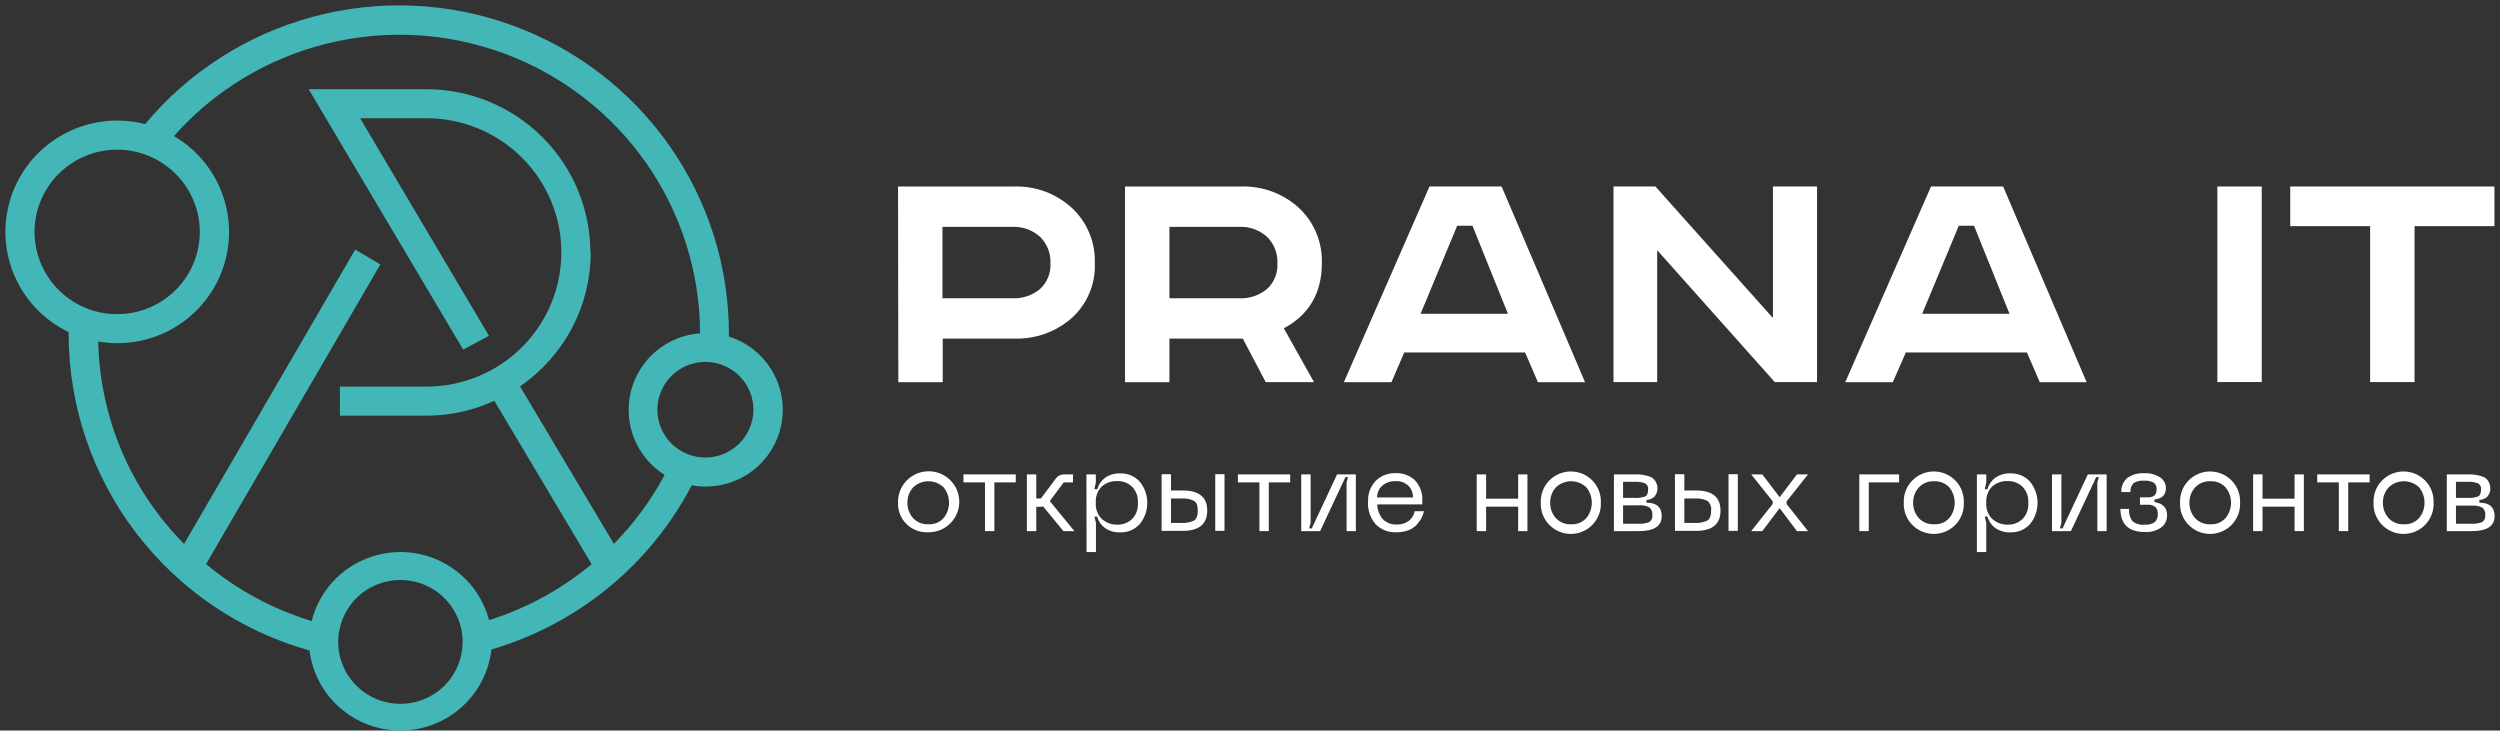 <svg width="154" height="45" viewBox="0 0 154 45" fill="none" xmlns="http://www.w3.org/2000/svg">
<rect x="0" y="0" width="154" height="45" fill="#333333" stroke="none"/>
<path d="M44.901 20.737V20.589C44.907 16.426 43.622 12.362 41.222 8.952C38.822 5.543 35.423 2.954 31.49 1.538C27.557 0.122 23.281 -0.051 19.246 1.042C15.21 2.135 11.612 4.441 8.941 7.645C7.287 7.22 5.532 7.422 4.018 8.213C2.505 9.004 1.341 10.326 0.753 11.924C0.166 13.522 0.196 15.28 0.838 16.857C1.48 18.434 2.688 19.717 4.228 20.456C4.228 20.498 4.228 20.54 4.228 20.586C4.235 24.999 5.687 29.289 8.365 32.806C11.043 36.322 14.8 38.873 19.067 40.072C19.236 41.437 19.903 42.693 20.941 43.601C21.978 44.51 23.315 45.007 24.697 44.999C26.079 44.991 27.41 44.479 28.437 43.559C29.464 42.639 30.117 41.376 30.271 40.009C32.905 39.236 35.356 37.942 37.476 36.204C39.597 34.466 41.343 32.319 42.61 29.893C42.889 29.946 43.172 29.973 43.456 29.974C44.591 29.977 45.69 29.574 46.553 28.84C47.416 28.105 47.987 27.088 48.161 25.971C48.336 24.854 48.103 23.712 47.505 22.751C46.907 21.791 45.984 21.075 44.901 20.733M24.662 35.727C25.42 35.726 26.161 35.949 26.792 36.368C27.422 36.787 27.914 37.382 28.205 38.079C28.495 38.776 28.572 39.544 28.424 40.284C28.277 41.024 27.912 41.704 27.376 42.238C26.84 42.772 26.157 43.136 25.414 43.283C24.671 43.431 23.9 43.355 23.199 43.067C22.499 42.778 21.9 42.289 21.479 41.662C21.058 41.034 20.833 40.297 20.833 39.542C20.833 38.531 21.236 37.561 21.954 36.845C22.672 36.13 23.646 35.728 24.662 35.727ZM43.456 28.184C42.871 28.185 42.299 28.013 41.812 27.69C41.325 27.367 40.945 26.907 40.721 26.369C40.496 25.831 40.437 25.239 40.551 24.667C40.665 24.096 40.946 23.571 41.36 23.159C41.773 22.747 42.3 22.466 42.874 22.352C43.448 22.238 44.043 22.296 44.584 22.519C45.124 22.741 45.586 23.119 45.912 23.603C46.237 24.088 46.41 24.657 46.41 25.24C46.408 26.019 46.097 26.767 45.543 27.319C44.99 27.87 44.239 28.181 43.456 28.184ZM36.366 15.549C36.363 12.883 35.298 10.327 33.405 8.442C31.511 6.557 28.944 5.497 26.266 5.494H19.014L28.533 21.537L30.119 20.684L22.183 7.284H26.276C27.366 7.284 28.446 7.498 29.453 7.913C30.461 8.328 31.376 8.937 32.147 9.705C32.918 10.472 33.529 11.383 33.947 12.386C34.364 13.389 34.579 14.464 34.579 15.549C34.579 16.635 34.364 17.709 33.947 18.712C33.529 19.715 32.918 20.626 32.147 21.394C31.376 22.161 30.461 22.77 29.453 23.186C28.446 23.601 27.366 23.815 26.276 23.815H20.939V25.605H26.266C27.711 25.605 29.139 25.293 30.45 24.689L36.444 34.751C34.586 36.303 32.439 37.475 30.126 38.201C29.809 36.995 29.098 35.928 28.105 35.168C27.111 34.409 25.892 34 24.64 34.006C23.387 34.013 22.172 34.434 21.187 35.204C20.201 35.973 19.501 37.048 19.197 38.257C16.815 37.531 14.604 36.338 12.693 34.748L23.431 16.286L21.88 15.374L11.339 33.505C8.039 30.174 6.147 25.712 6.05 21.035C6.436 21.104 6.826 21.139 7.217 21.14C8.729 21.143 10.199 20.65 11.401 19.738C12.603 18.825 13.47 17.544 13.867 16.093C14.265 14.641 14.172 13.1 13.602 11.706C13.033 10.313 12.018 9.145 10.715 8.382C13.2 5.576 16.484 3.59 20.131 2.686C23.777 1.782 27.613 2.004 31.13 3.322C34.647 4.64 37.678 6.992 39.82 10.065C41.963 13.139 43.115 16.788 43.125 20.53C42.127 20.604 41.178 20.99 40.414 21.632C39.649 22.274 39.107 23.14 38.866 24.107C38.624 25.073 38.694 26.091 39.067 27.015C39.44 27.94 40.096 28.723 40.942 29.255C40.108 30.811 39.055 32.241 37.815 33.502L32.033 23.801C33.377 22.879 34.475 21.646 35.233 20.208C35.992 18.77 36.388 17.17 36.387 15.546M12.308 14.282C12.309 15.285 12.011 16.265 11.452 17.099C10.893 17.933 10.098 18.583 9.168 18.967C8.238 19.351 7.214 19.452 6.226 19.257C5.239 19.062 4.331 18.579 3.619 17.871C2.907 17.162 2.421 16.259 2.225 15.276C2.028 14.293 2.129 13.273 2.514 12.347C2.899 11.421 3.551 10.629 4.389 10.072C5.226 9.515 6.21 9.218 7.217 9.218C8.566 9.22 9.86 9.754 10.814 10.703C11.768 11.652 12.305 12.939 12.308 14.282Z" fill="#43B7B7"/>
<path d="M55.319 30.965C55.308 30.59 55.41 30.221 55.611 29.904C55.813 29.587 56.105 29.338 56.45 29.188C56.795 29.038 57.178 28.994 57.548 29.062C57.919 29.131 58.26 29.308 58.528 29.571C58.797 29.834 58.98 30.171 59.054 30.539C59.128 30.906 59.09 31.288 58.945 31.634C58.8 31.98 58.554 32.274 58.239 32.48C57.924 32.685 57.554 32.792 57.177 32.787C56.932 32.8 56.687 32.762 56.457 32.676C56.228 32.59 56.019 32.456 55.844 32.285C55.669 32.113 55.532 31.907 55.441 31.68C55.351 31.453 55.309 31.209 55.319 30.965ZM55.897 30.965C55.888 31.316 56.015 31.658 56.25 31.92C56.37 32.047 56.516 32.146 56.679 32.211C56.842 32.276 57.017 32.305 57.191 32.295C57.366 32.305 57.541 32.275 57.702 32.209C57.864 32.143 58.009 32.042 58.126 31.913C58.343 31.645 58.461 31.311 58.461 30.967C58.461 30.622 58.343 30.289 58.126 30.021C57.874 29.779 57.538 29.645 57.188 29.645C56.838 29.645 56.502 29.779 56.25 30.021C56.016 30.279 55.89 30.617 55.897 30.965Z" fill="white"/>
<path d="M62.572 29.223V29.715H61.253V32.716H60.675V29.715H59.349V29.223H62.572Z" fill="white"/>
<path d="M66.182 32.716H65.505L64.257 31.196C64.199 31.21 64.14 31.218 64.08 31.218H63.834V32.716H63.255V29.224H63.834V30.705H64.123L65.032 29.483C65.09 29.401 65.167 29.334 65.257 29.289C65.347 29.244 65.447 29.221 65.547 29.224H66.097V29.715H65.526L64.666 30.866L66.182 32.716Z" fill="white"/>
<path d="M66.924 29.223H67.503V29.736L67.411 30.136H67.591C67.668 29.855 67.837 29.608 68.07 29.434C68.342 29.243 68.669 29.147 69.001 29.16C69.228 29.153 69.454 29.195 69.663 29.283C69.872 29.372 70.059 29.505 70.211 29.673C70.51 30.042 70.673 30.502 70.673 30.977C70.673 31.451 70.51 31.911 70.211 32.281C70.059 32.449 69.872 32.582 69.663 32.67C69.454 32.759 69.228 32.801 69.001 32.793C68.668 32.807 68.338 32.712 68.064 32.523C67.829 32.349 67.659 32.102 67.58 31.821H67.418L67.51 32.214V34.008H66.932L66.924 29.223ZM67.503 30.979C67.488 31.16 67.514 31.343 67.578 31.514C67.642 31.685 67.743 31.84 67.873 31.968C68.134 32.202 68.474 32.328 68.825 32.319C68.994 32.325 69.162 32.296 69.319 32.236C69.476 32.175 69.62 32.085 69.742 31.968C69.866 31.837 69.962 31.681 70.022 31.51C70.083 31.34 70.108 31.159 70.094 30.979C70.107 30.798 70.082 30.616 70.022 30.445C69.961 30.275 69.866 30.118 69.742 29.985C69.62 29.869 69.476 29.778 69.319 29.718C69.162 29.657 68.994 29.629 68.825 29.634C68.477 29.619 68.137 29.737 67.873 29.964C67.743 30.094 67.642 30.25 67.579 30.422C67.515 30.594 67.489 30.778 67.503 30.961" fill="white"/>
<path d="M72.859 30.214C73.865 30.214 74.367 30.628 74.365 31.456C74.363 32.285 73.861 32.7 72.859 32.702H71.555V29.21H72.133V30.214H72.859ZM72.133 32.211H72.789C73.048 32.227 73.308 32.179 73.543 32.071C73.706 31.976 73.783 31.772 73.783 31.456C73.783 31.14 73.706 30.94 73.543 30.845C73.308 30.737 73.048 30.689 72.789 30.705H72.133V32.211ZM74.859 29.21H75.43V32.702H74.859V29.21Z" fill="white"/>
<path d="M79.477 29.223V29.715H78.158V32.716H77.58V29.715H76.254V29.223H79.477Z" fill="white"/>
<path d="M83.52 32.716H82.949V29.722L83.041 29.392H82.878L81.32 32.716H80.156V29.223H80.735V32.211L80.643 32.551H80.805L82.364 29.223H83.52V32.716Z" fill="white"/>
<path d="M84.275 30.916C84.261 30.679 84.295 30.442 84.376 30.218C84.457 29.995 84.582 29.79 84.744 29.617C84.907 29.459 85.1 29.335 85.312 29.255C85.525 29.174 85.751 29.137 85.978 29.146C86.197 29.136 86.416 29.171 86.621 29.248C86.826 29.325 87.013 29.444 87.17 29.596C87.324 29.764 87.443 29.961 87.519 30.176C87.596 30.39 87.628 30.618 87.614 30.845V31.07H84.839C84.844 31.393 84.957 31.706 85.16 31.958C85.275 32.08 85.415 32.175 85.572 32.235C85.728 32.296 85.895 32.321 86.063 32.309C86.314 32.315 86.561 32.243 86.768 32.102C86.963 31.95 87.096 31.733 87.142 31.491H87.72C87.682 31.643 87.626 31.791 87.554 31.93C87.471 32.076 87.372 32.213 87.258 32.337C87.117 32.48 86.946 32.592 86.757 32.664C86.532 32.747 86.293 32.789 86.052 32.786C85.804 32.804 85.555 32.767 85.323 32.676C85.091 32.586 84.882 32.445 84.712 32.264C84.405 31.885 84.246 31.409 84.264 30.922M84.829 30.642H87.04C87.043 30.509 87.02 30.377 86.972 30.253C86.923 30.13 86.85 30.017 86.757 29.922C86.652 29.823 86.528 29.747 86.392 29.698C86.256 29.65 86.112 29.629 85.968 29.638C85.665 29.624 85.37 29.727 85.142 29.925C85.043 30.014 84.964 30.122 84.91 30.243C84.856 30.364 84.828 30.495 84.829 30.628" fill="white"/>
<path d="M93.519 29.223H94.09V32.716H93.519V31.21H91.544V32.716H90.966V29.223H91.544V30.719H93.519V29.223Z" fill="white"/>
<path d="M94.913 30.965C94.902 30.717 94.942 30.469 95.03 30.236C95.118 30.003 95.253 29.79 95.425 29.611C95.598 29.431 95.806 29.288 96.036 29.19C96.266 29.093 96.513 29.042 96.763 29.042C97.013 29.042 97.26 29.093 97.49 29.19C97.72 29.288 97.927 29.431 98.1 29.611C98.273 29.79 98.407 30.003 98.495 30.236C98.583 30.469 98.623 30.717 98.612 30.965C98.623 31.214 98.583 31.462 98.495 31.695C98.407 31.928 98.273 32.141 98.1 32.32C97.927 32.5 97.72 32.643 97.49 32.741C97.26 32.839 97.013 32.889 96.763 32.889C96.513 32.889 96.266 32.839 96.036 32.741C95.806 32.643 95.598 32.5 95.425 32.32C95.253 32.141 95.118 31.928 95.03 31.695C94.942 31.462 94.902 31.214 94.913 30.965ZM95.492 30.965C95.483 31.317 95.609 31.658 95.844 31.92C95.964 32.047 96.11 32.146 96.272 32.211C96.433 32.276 96.608 32.305 96.782 32.296C96.957 32.306 97.132 32.276 97.295 32.21C97.457 32.144 97.602 32.042 97.72 31.913C97.937 31.645 98.055 31.311 98.055 30.967C98.055 30.623 97.937 30.289 97.72 30.021C97.468 29.78 97.132 29.645 96.782 29.645C96.432 29.645 96.096 29.78 95.844 30.021C95.61 30.28 95.484 30.617 95.492 30.965Z" fill="white"/>
<path d="M99.417 32.717V29.224H100.686C101.048 29.202 101.41 29.265 101.744 29.406C101.839 29.471 101.92 29.555 101.98 29.653C102.04 29.75 102.079 29.86 102.094 29.974C102.108 30.087 102.099 30.203 102.065 30.313C102.032 30.423 101.975 30.524 101.899 30.61C101.765 30.722 101.598 30.787 101.423 30.797V30.965C102.051 30.965 102.361 31.253 102.361 31.794C102.361 32.408 101.896 32.717 100.951 32.717H99.417ZM99.981 30.67H100.686C100.91 30.686 101.134 30.656 101.346 30.582C101.465 30.526 101.525 30.382 101.525 30.151C101.536 30.076 101.523 29.999 101.489 29.932C101.455 29.864 101.401 29.808 101.335 29.771C101.127 29.698 100.906 29.667 100.686 29.68H99.981V30.67ZM99.981 32.26H100.947C101.168 32.275 101.39 32.24 101.596 32.159C101.665 32.111 101.719 32.045 101.753 31.968C101.787 31.891 101.798 31.806 101.786 31.723C101.797 31.634 101.785 31.544 101.751 31.461C101.718 31.378 101.663 31.305 101.592 31.249C101.392 31.152 101.169 31.11 100.947 31.127H99.981V32.26Z" fill="white"/>
<path d="M104.482 30.214C105.483 30.214 105.984 30.628 105.984 31.456C105.984 32.285 105.483 32.7 104.482 32.702H103.177V29.21H103.755V30.214H104.482ZM103.755 32.211H104.411C104.67 32.227 104.93 32.178 105.166 32.071C105.324 31.976 105.406 31.772 105.406 31.456C105.423 31.342 105.409 31.226 105.367 31.119C105.325 31.012 105.256 30.918 105.166 30.845C104.93 30.738 104.67 30.689 104.411 30.705H103.755V32.211ZM106.477 29.21H107.049V32.702H106.477V29.21Z" fill="white"/>
<path d="M107.874 32.716L109.196 31.049V30.88L107.874 29.223H108.558L109.626 30.628L110.691 29.223H111.375L110.056 30.88V31.049L111.375 32.716H110.691L109.626 31.302L108.558 32.716H107.874Z" fill="white"/>
<path d="M114.534 32.716V29.223H116.984V29.715H115.116V32.716H114.534Z" fill="white"/>
<path d="M117.273 30.965C117.262 30.717 117.301 30.469 117.389 30.236C117.477 30.003 117.612 29.79 117.785 29.611C117.958 29.431 118.165 29.288 118.395 29.19C118.625 29.093 118.872 29.042 119.122 29.042C119.372 29.042 119.619 29.093 119.849 29.19C120.079 29.288 120.286 29.431 120.459 29.611C120.632 29.79 120.767 30.003 120.855 30.236C120.943 30.469 120.982 30.717 120.971 30.965C120.982 31.214 120.943 31.462 120.855 31.695C120.767 31.928 120.632 32.141 120.459 32.32C120.286 32.5 120.079 32.643 119.849 32.741C119.619 32.839 119.372 32.889 119.122 32.889C118.872 32.889 118.625 32.839 118.395 32.741C118.165 32.643 117.958 32.5 117.785 32.32C117.612 32.141 117.477 31.928 117.389 31.695C117.301 31.462 117.262 31.214 117.273 30.965ZM117.851 30.965C117.842 31.317 117.968 31.658 118.203 31.92C118.323 32.047 118.469 32.146 118.631 32.211C118.793 32.276 118.967 32.305 119.141 32.296C119.316 32.306 119.491 32.277 119.653 32.211C119.814 32.145 119.959 32.043 120.076 31.913C120.292 31.645 120.411 31.311 120.411 30.967C120.411 30.623 120.292 30.289 120.076 30.021C119.957 29.894 119.812 29.794 119.651 29.73C119.489 29.665 119.315 29.636 119.141 29.646C118.967 29.637 118.793 29.666 118.631 29.73C118.469 29.795 118.323 29.895 118.203 30.021C117.969 30.28 117.843 30.617 117.851 30.965Z" fill="white"/>
<path d="M121.776 29.223H122.354V29.736L122.263 30.136H122.425C122.502 29.855 122.67 29.608 122.904 29.434C123.178 29.241 123.508 29.145 123.842 29.16C124.069 29.152 124.295 29.193 124.504 29.282C124.713 29.37 124.9 29.504 125.052 29.672C125.351 30.042 125.514 30.502 125.514 30.977C125.514 31.451 125.351 31.911 125.052 32.281C124.9 32.449 124.713 32.582 124.504 32.671C124.295 32.76 124.069 32.801 123.842 32.793C123.51 32.807 123.182 32.712 122.908 32.523C122.672 32.35 122.502 32.102 122.425 31.821H122.263L122.354 32.214V34.008H121.776V29.223ZM122.354 30.978C122.34 31.16 122.366 31.343 122.43 31.514C122.494 31.685 122.594 31.84 122.725 31.968C122.984 32.202 123.324 32.327 123.673 32.319C123.842 32.324 124.01 32.296 124.167 32.236C124.325 32.175 124.468 32.084 124.59 31.968C124.715 31.837 124.811 31.681 124.872 31.51C124.932 31.34 124.956 31.159 124.943 30.978C124.956 30.797 124.931 30.616 124.871 30.445C124.81 30.274 124.714 30.117 124.59 29.985C124.468 29.868 124.325 29.777 124.167 29.717C124.01 29.657 123.842 29.628 123.673 29.634C123.326 29.62 122.987 29.738 122.725 29.964C122.594 30.094 122.494 30.25 122.43 30.422C122.366 30.594 122.34 30.778 122.354 30.961" fill="white"/>
<path d="M129.768 32.716H129.196V29.722L129.288 29.392H129.126L127.567 32.716H126.404V29.223H126.982V32.211L126.89 32.551H127.052L128.611 29.223H129.768V32.716Z" fill="white"/>
<path d="M130.592 31.351H131.157C131.127 31.622 131.203 31.895 131.368 32.112C131.472 32.194 131.591 32.254 131.718 32.289C131.845 32.325 131.978 32.335 132.109 32.319C132.33 32.34 132.552 32.285 132.736 32.162C132.801 32.097 132.851 32.02 132.883 31.934C132.914 31.849 132.927 31.757 132.92 31.667C132.926 31.587 132.916 31.507 132.89 31.431C132.864 31.356 132.823 31.287 132.768 31.228C132.631 31.126 132.462 31.078 132.292 31.091H131.82V30.635H132.292C132.448 30.65 132.603 30.605 132.726 30.508C132.815 30.403 132.859 30.267 132.849 30.129C132.853 30.056 132.841 29.984 132.812 29.917C132.783 29.85 132.739 29.79 132.683 29.743C132.501 29.637 132.291 29.59 132.08 29.61C131.845 29.584 131.607 29.642 131.411 29.774C131.347 29.848 131.299 29.933 131.269 30.026C131.24 30.118 131.229 30.215 131.238 30.312H130.674C130.664 30.152 130.691 29.992 130.752 29.844C130.813 29.695 130.907 29.563 131.026 29.455C131.332 29.233 131.707 29.126 132.084 29.153C132.431 29.132 132.776 29.221 133.068 29.409C133.177 29.481 133.266 29.579 133.328 29.693C133.389 29.808 133.421 29.936 133.42 30.066C133.42 30.484 133.184 30.722 132.715 30.768V30.929C133.23 31.007 133.491 31.28 133.491 31.723C133.498 31.869 133.469 32.015 133.408 32.148C133.346 32.281 133.254 32.398 133.138 32.488C132.842 32.695 132.484 32.795 132.123 32.772C131.118 32.772 130.617 32.291 130.617 31.337" fill="white"/>
<path d="M134.291 30.965C134.28 30.717 134.32 30.469 134.408 30.236C134.496 30.003 134.63 29.79 134.803 29.611C134.976 29.431 135.183 29.288 135.413 29.19C135.643 29.093 135.89 29.042 136.14 29.042C136.39 29.042 136.638 29.093 136.867 29.19C137.097 29.288 137.305 29.431 137.478 29.611C137.65 29.79 137.785 30.003 137.873 30.236C137.961 30.469 138.001 30.717 137.99 30.965C138.001 31.214 137.961 31.462 137.873 31.695C137.785 31.928 137.65 32.141 137.478 32.32C137.305 32.5 137.097 32.643 136.867 32.741C136.638 32.839 136.39 32.889 136.14 32.889C135.89 32.889 135.643 32.839 135.413 32.741C135.183 32.643 134.976 32.5 134.803 32.32C134.63 32.141 134.496 31.928 134.408 31.695C134.32 31.462 134.28 31.214 134.291 30.965ZM134.869 30.965C134.86 31.317 134.986 31.658 135.222 31.92C135.341 32.047 135.487 32.146 135.649 32.211C135.811 32.276 135.985 32.305 136.16 32.296C136.334 32.306 136.509 32.277 136.671 32.211C136.833 32.145 136.977 32.043 137.094 31.913C137.313 31.646 137.433 31.312 137.433 30.967C137.433 30.622 137.313 30.288 137.094 30.021C136.976 29.894 136.831 29.794 136.669 29.73C136.508 29.665 136.334 29.636 136.16 29.646C135.985 29.637 135.811 29.666 135.649 29.73C135.487 29.795 135.341 29.895 135.222 30.021C134.988 30.28 134.862 30.617 134.869 30.965Z" fill="white"/>
<path d="M141.346 29.223H141.917V32.716H141.346V31.21H139.371V32.716H138.793V29.223H139.371V30.719H141.346V29.223Z" fill="white"/>
<path d="M145.969 29.223V29.715H144.65V32.716H144.072V29.715H142.742V29.223H145.969Z" fill="white"/>
<path d="M146.21 30.965C146.199 30.717 146.239 30.469 146.327 30.236C146.415 30.003 146.549 29.79 146.722 29.611C146.895 29.431 147.103 29.288 147.332 29.19C147.562 29.093 147.81 29.042 148.06 29.042C148.309 29.042 148.557 29.093 148.787 29.19C149.016 29.288 149.224 29.431 149.397 29.611C149.57 29.79 149.704 30.003 149.792 30.236C149.88 30.469 149.92 30.717 149.909 30.965C149.92 31.214 149.88 31.462 149.792 31.695C149.704 31.928 149.57 32.141 149.397 32.32C149.224 32.5 149.016 32.643 148.787 32.741C148.557 32.839 148.309 32.889 148.06 32.889C147.81 32.889 147.562 32.839 147.332 32.741C147.103 32.643 146.895 32.5 146.722 32.32C146.549 32.141 146.415 31.928 146.327 31.695C146.239 31.462 146.199 31.214 146.21 30.965ZM146.788 30.965C146.779 31.317 146.906 31.658 147.141 31.92C147.261 32.047 147.406 32.146 147.568 32.211C147.73 32.276 147.905 32.305 148.079 32.296C148.254 32.306 148.429 32.276 148.591 32.21C148.754 32.144 148.899 32.042 149.017 31.913C149.234 31.645 149.352 31.311 149.352 30.967C149.352 30.623 149.234 30.289 149.017 30.021C148.765 29.78 148.429 29.645 148.079 29.645C147.729 29.645 147.393 29.78 147.141 30.021C146.907 30.28 146.781 30.617 146.788 30.965Z" fill="white"/>
<path d="M150.723 32.717V29.224H151.992C152.354 29.202 152.716 29.265 153.05 29.406C153.145 29.471 153.226 29.555 153.286 29.653C153.346 29.75 153.385 29.86 153.4 29.974C153.414 30.087 153.405 30.203 153.371 30.313C153.338 30.423 153.281 30.524 153.205 30.61C153.071 30.722 152.904 30.787 152.729 30.797V30.965C153.357 30.965 153.667 31.253 153.667 31.794C153.667 32.408 153.202 32.717 152.257 32.717H150.723ZM151.287 30.67H151.992C152.216 30.686 152.44 30.656 152.652 30.582C152.771 30.526 152.831 30.382 152.831 30.151C152.842 30.076 152.829 29.999 152.795 29.932C152.761 29.864 152.707 29.808 152.641 29.771C152.433 29.698 152.212 29.667 151.992 29.68H151.287V30.67ZM151.287 32.26H152.253C152.474 32.275 152.696 32.24 152.902 32.159C152.971 32.111 153.025 32.045 153.059 31.968C153.093 31.891 153.104 31.806 153.092 31.723C153.102 31.638 153.09 31.552 153.058 31.472C153.026 31.393 152.975 31.322 152.909 31.267C152.708 31.17 152.486 31.128 152.264 31.144H151.287V32.26Z" fill="white"/>
<path d="M55.319 11.489H62.455C63.774 11.444 65.058 11.918 66.029 12.809C66.495 13.244 66.861 13.773 67.105 14.361C67.348 14.948 67.462 15.581 67.44 16.216C67.465 16.846 67.352 17.473 67.108 18.054C66.865 18.636 66.496 19.157 66.029 19.582C65.046 20.448 63.766 20.904 62.455 20.856H58.072V23.545H55.337L55.319 11.489ZM58.055 13.974V18.375H62.345C62.969 18.405 63.581 18.203 64.062 17.806C64.281 17.605 64.453 17.358 64.564 17.084C64.676 16.809 64.725 16.512 64.707 16.216C64.721 15.915 64.671 15.613 64.56 15.332C64.449 15.051 64.279 14.796 64.062 14.584C63.593 14.163 62.976 13.944 62.345 13.974H58.055Z" fill="white"/>
<path d="M69.301 11.489H76.436C77.757 11.444 79.042 11.918 80.015 12.808C80.48 13.244 80.846 13.773 81.089 14.361C81.332 14.948 81.447 15.581 81.425 16.216C81.425 18.048 80.645 19.384 79.084 20.224L80.942 23.538H77.966L76.556 20.856H72.037V23.545H69.301V11.489ZM72.037 13.974V18.375H76.327C76.951 18.405 77.563 18.203 78.044 17.806C78.263 17.605 78.434 17.358 78.546 17.084C78.658 16.808 78.707 16.512 78.689 16.216C78.703 15.914 78.653 15.613 78.541 15.332C78.43 15.051 78.261 14.796 78.044 14.584C77.575 14.163 76.958 13.944 76.327 13.974H72.037Z" fill="white"/>
<path d="M88.057 11.488H92.499L97.639 23.544H94.737L93.948 21.712H86.502L85.712 23.544H82.782L88.057 11.488ZM89.763 13.906L87.507 19.332H92.89L90.704 13.906H89.763Z" fill="white"/>
<path d="M99.392 11.488H101.973L109.214 19.592V11.488H111.929V23.537H109.327L102.082 15.412V23.537H99.392V11.488Z" fill="white"/>
<path d="M118.951 11.488H123.394L128.537 23.544H125.65L124.86 21.712H117.4L116.596 23.544H113.667L118.951 11.488ZM120.661 13.906L118.405 19.332H123.788L121.599 13.906H120.661Z" fill="white"/>
<path d="M139.324 11.488H136.589V23.534H139.324V11.488Z" fill="white"/>
<path d="M141.078 11.488H153.657V13.931H148.736V23.537H146V13.931H141.078V11.488Z" fill="white"/>
</svg>
